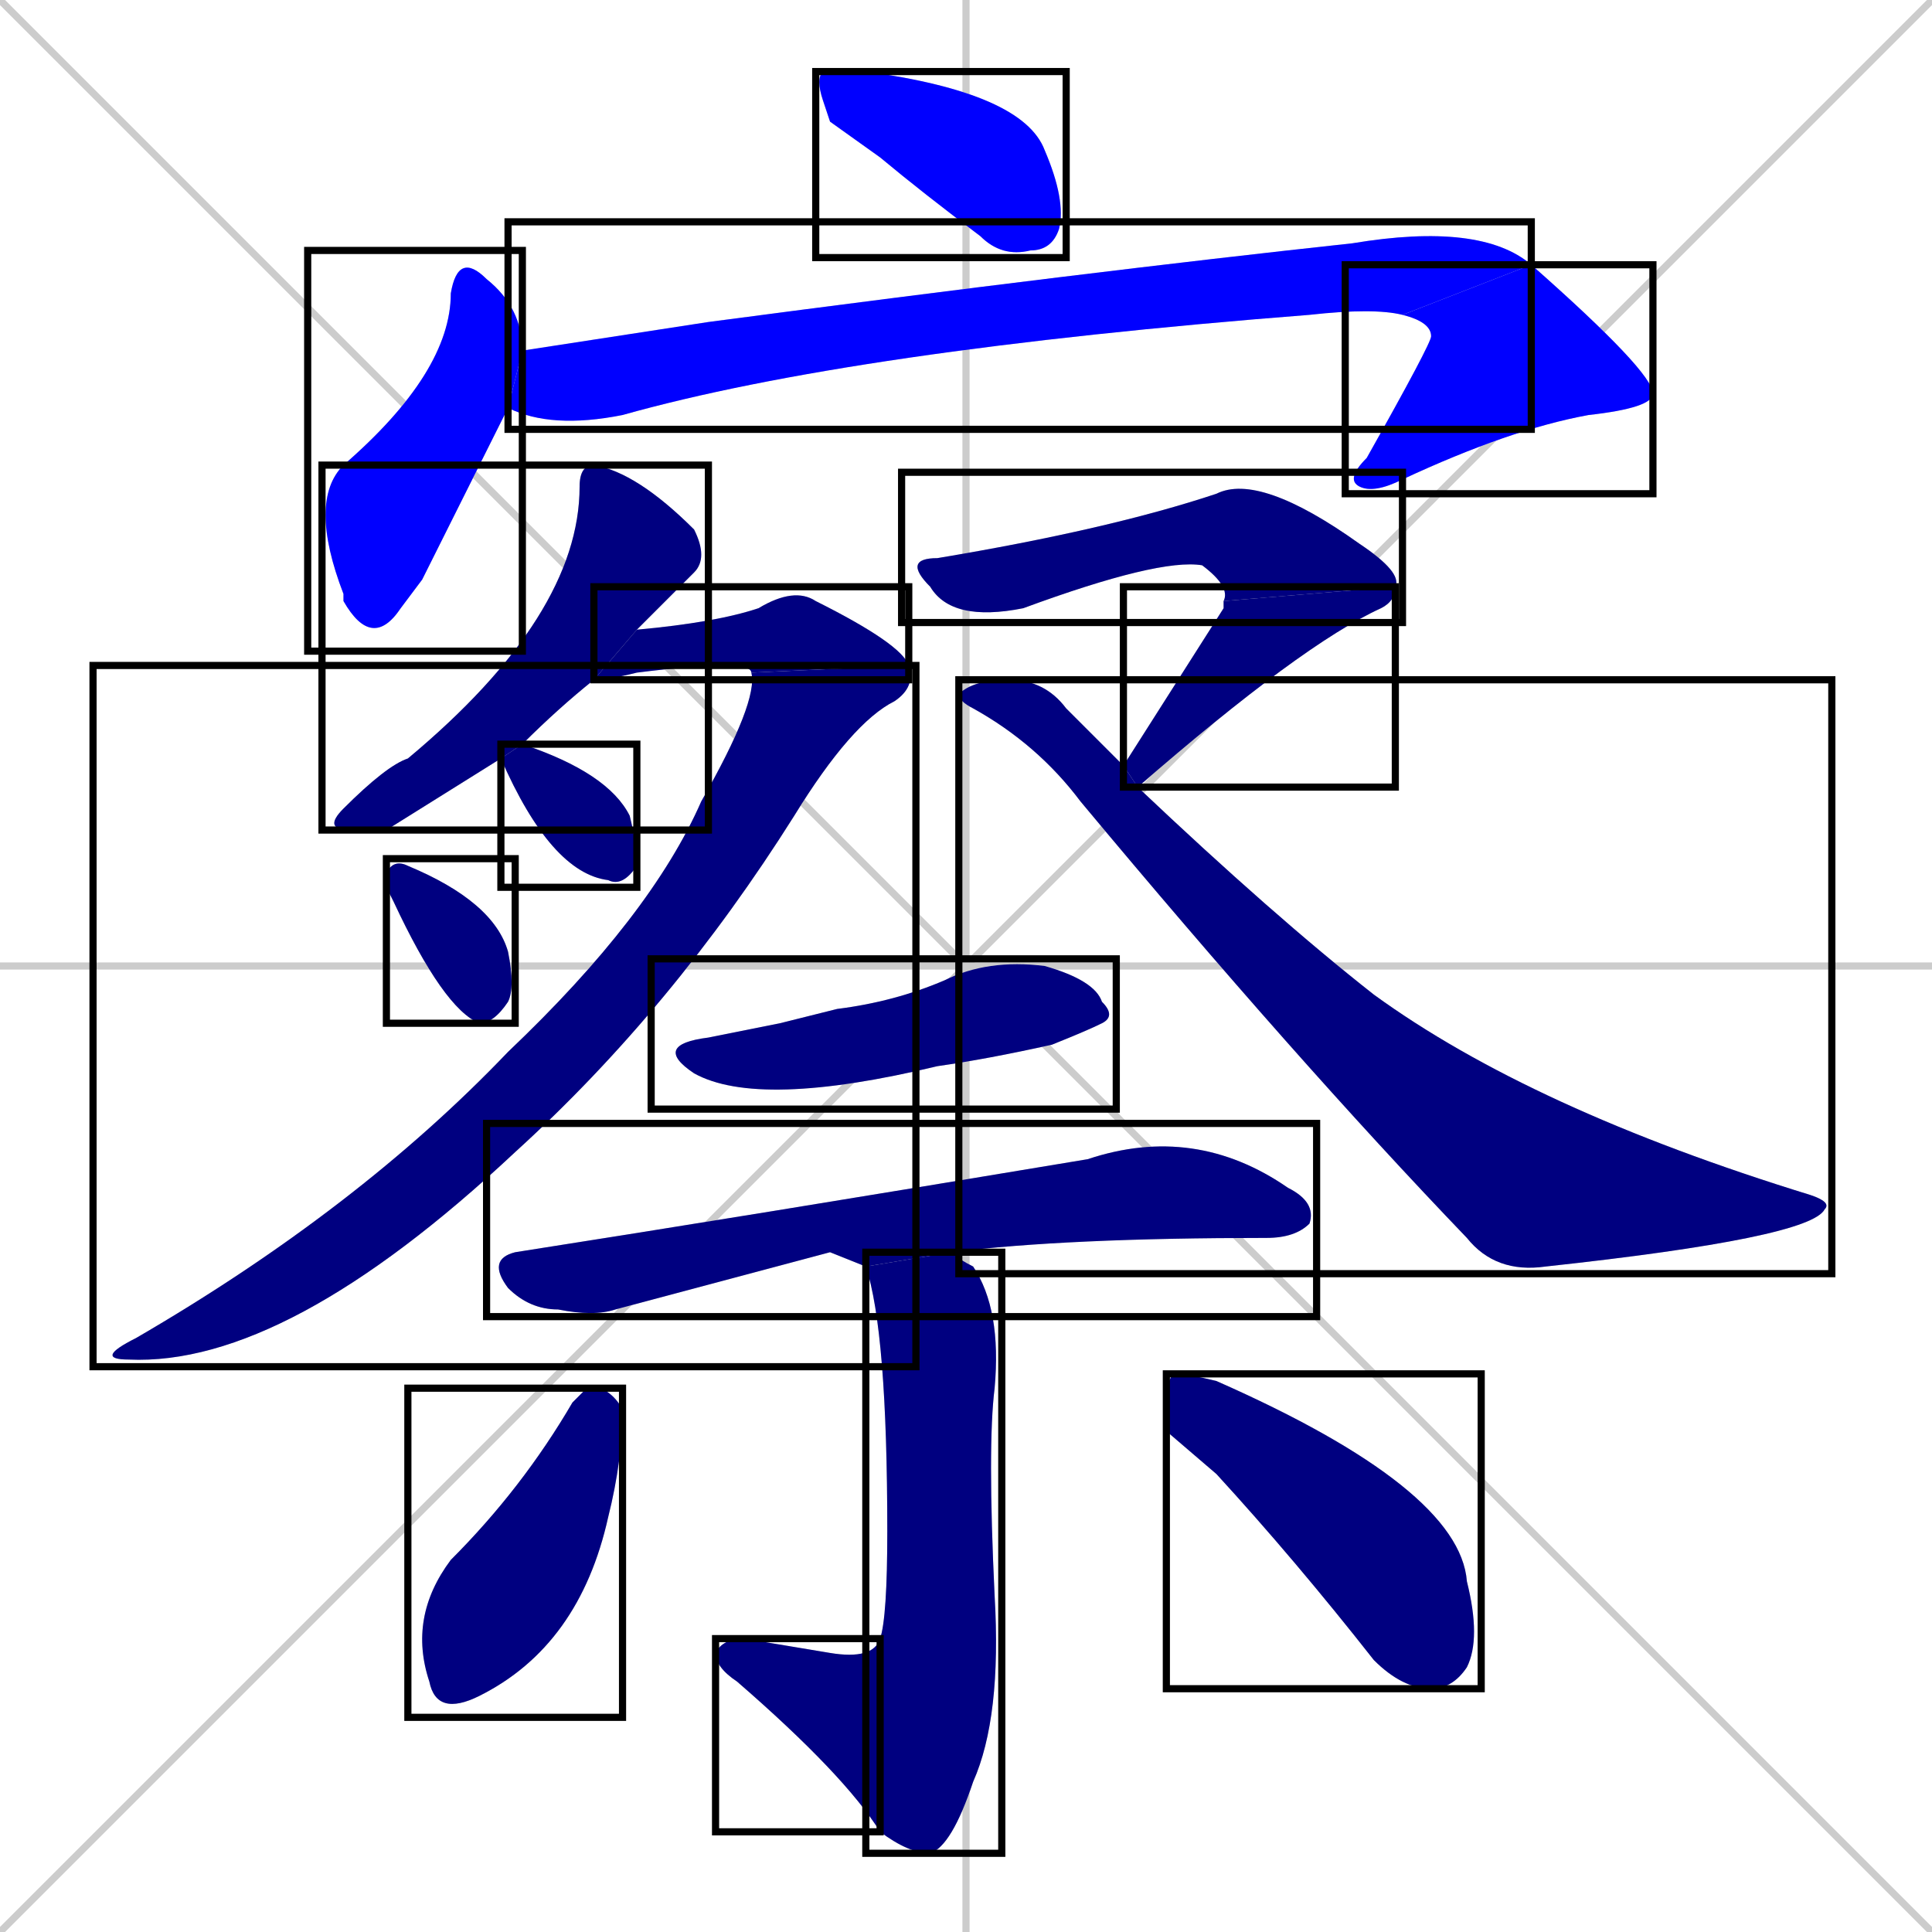 <svg xmlns="http://www.w3.org/2000/svg" xmlns:xlink="http://www.w3.org/1999/xlink" width="270" height="270"><defs><clipPath id="clip-mask-1"><use xlink:href="#rect-1" /></clipPath><clipPath id="clip-mask-2"><use xlink:href="#rect-2" /></clipPath><clipPath id="clip-mask-3"><use xlink:href="#rect-3" /></clipPath><clipPath id="clip-mask-4"><use xlink:href="#rect-4" /></clipPath><clipPath id="clip-mask-5"><use xlink:href="#rect-5" /></clipPath><clipPath id="clip-mask-6"><use xlink:href="#rect-6" /></clipPath><clipPath id="clip-mask-7"><use xlink:href="#rect-7" /></clipPath><clipPath id="clip-mask-8"><use xlink:href="#rect-8" /></clipPath><clipPath id="clip-mask-9"><use xlink:href="#rect-9" /></clipPath><clipPath id="clip-mask-10"><use xlink:href="#rect-10" /></clipPath><clipPath id="clip-mask-11"><use xlink:href="#rect-11" /></clipPath><clipPath id="clip-mask-12"><use xlink:href="#rect-12" /></clipPath><clipPath id="clip-mask-13"><use xlink:href="#rect-13" /></clipPath><clipPath id="clip-mask-14"><use xlink:href="#rect-14" /></clipPath><clipPath id="clip-mask-15"><use xlink:href="#rect-15" /></clipPath><clipPath id="clip-mask-16"><use xlink:href="#rect-16" /></clipPath><clipPath id="clip-mask-17"><use xlink:href="#rect-17" /></clipPath><clipPath id="clip-mask-18"><use xlink:href="#rect-18" /></clipPath></defs><path d="M 0 0 L 270 270 M 270 0 L 0 270 M 135 0 L 135 270 M 0 135 L 270 135" stroke="#CCCCCC" /><path d="M 116 17 L 115 14 Q 114 11 115 10 Q 117 10 121 10 Q 143 13 146 21 Q 149 28 148 32 Q 147 35 144 35 Q 140 36 137 33 Q 129 27 123 22" fill="#CCCCCC"/><path d="M 59 81 L 56 85 Q 52 91 48 84 Q 48 83 48 83 Q 43 70 48 65 Q 63 52 63 41 Q 64 35 68 39 Q 73 43 73 49 L 71 57" fill="#CCCCCC"/><path d="M 73 49 Q 86 47 99 45 Q 152 38 189 34 Q 207 31 214 37 L 196 44 Q 192 43 183 44 Q 119 49 87 58 Q 77 60 71 57" fill="#CCCCCC"/><path d="M 214 37 Q 231 52 231 55 Q 231 57 222 58 Q 211 60 196 67 Q 192 69 190 68 Q 188 67 191 64 Q 200 48 200 47 Q 200 45 196 44" fill="#CCCCCC"/><path d="M 54 116 L 49 116 Q 45 116 48 113 Q 54 107 57 106 Q 81 86 81 68 Q 81 65 83 65 Q 89 66 97 74 Q 99 78 97 80 Q 93 84 89 88 L 83 95 Q 78 99 73 104 L 70 106" fill="#CCCCCC"/><path d="M 89 88 Q 100 87 106 85 Q 111 82 114 84 Q 126 90 127 93 L 105 94 Q 105 92 89 94 Q 85 95 83 95" fill="#CCCCCC"/><path d="M 127 93 Q 128 96 125 98 Q 119 101 111 114 Q 94 141 72 161 Q 40 191 18 190 Q 13 190 19 187 Q 50 169 71 147 Q 91 128 98 112 Q 106 98 105 94" fill="#CCCCCC"/><path d="M 73 104 Q 85 108 88 114 Q 89 118 89 121 Q 87 124 85 123 Q 77 122 70 106" fill="#CCCCCC"/><path d="M 54 124 L 54 122 Q 55 120 57 121 Q 69 126 71 133 Q 72 138 71 140 Q 69 143 67 143 Q 62 141 55 126" fill="#CCCCCC"/><path d="M 171 84 Q 172 82 168 79 Q 162 78 143 85 Q 133 87 130 82 Q 126 78 131 78 Q 155 74 170 69 Q 176 66 190 76 Q 196 80 195 82" fill="#CCCCCC"/><path d="M 171 85 L 171 84 L 195 82 Q 195 84 193 85 Q 182 90 159 110 L 157 107" fill="#CCCCCC"/><path d="M 159 110 Q 178 128 192 139 Q 214 155 253 167 Q 256 168 255 169 Q 253 173 216 177 Q 209 178 205 173 Q 181 148 151 112 Q 145 104 136 99 Q 134 98 134 97 Q 136 95 141 95 Q 146 95 149 99 Q 153 103 157 107" fill="#CCCCCC"/><path d="M 109 143 L 117 141 Q 125 140 132 137 Q 138 134 146 135 Q 153 137 154 140 Q 156 142 154 143 Q 152 144 147 146 Q 138 148 131 149 Q 106 155 97 150 Q 91 146 99 145" fill="#CCCCCC"/><path d="M 116 175 L 86 183 Q 83 184 78 183 Q 74 183 71 180 Q 68 176 72 175 Q 104 170 152 162 Q 167 157 180 166 Q 184 168 183 171 Q 181 173 177 173 Q 149 173 133 175 L 121 177" fill="#CCCCCC"/><path d="M 133 175 Q 134 176 136 177 Q 140 183 139 194 Q 138 202 139 223 Q 140 240 136 249 Q 133 258 130 259 Q 127 259 123 256 L 123 229 Q 124 226 124 214 Q 124 186 121 177" fill="#CCCCCC"/><path d="M 123 256 Q 118 248 103 235 Q 100 233 100 231 Q 101 229 104 229 Q 110 230 116 231 Q 122 232 123 229" fill="#CCCCCC"/><path d="M 82 194 L 84 194 Q 86 195 87 197 Q 87 204 85 212 Q 81 230 67 237 Q 61 240 60 235 Q 57 226 63 218 Q 73 208 80 196" fill="#CCCCCC"/><path d="M 163 200 L 163 196 Q 163 193 164 192 Q 166 192 170 193 Q 204 208 205 221 Q 207 229 205 233 Q 203 236 200 236 Q 196 236 192 232 Q 181 218 170 206" fill="#CCCCCC"/><path d="M 116 17 L 115 14 Q 114 11 115 10 Q 117 10 121 10 Q 143 13 146 21 Q 149 28 148 32 Q 147 35 144 35 Q 140 36 137 33 Q 129 27 123 22" fill="#0000ff" clip-path="url(#clip-mask-1)" /><path d="M 59 81 L 56 85 Q 52 91 48 84 Q 48 83 48 83 Q 43 70 48 65 Q 63 52 63 41 Q 64 35 68 39 Q 73 43 73 49 L 71 57" fill="#0000ff" clip-path="url(#clip-mask-2)" /><path d="M 73 49 Q 86 47 99 45 Q 152 38 189 34 Q 207 31 214 37 L 196 44 Q 192 43 183 44 Q 119 49 87 58 Q 77 60 71 57" fill="#0000ff" clip-path="url(#clip-mask-3)" /><path d="M 214 37 Q 231 52 231 55 Q 231 57 222 58 Q 211 60 196 67 Q 192 69 190 68 Q 188 67 191 64 Q 200 48 200 47 Q 200 45 196 44" fill="#0000ff" clip-path="url(#clip-mask-4)" /><path d="M 54 116 L 49 116 Q 45 116 48 113 Q 54 107 57 106 Q 81 86 81 68 Q 81 65 83 65 Q 89 66 97 74 Q 99 78 97 80 Q 93 84 89 88 L 83 95 Q 78 99 73 104 L 70 106" fill="#000080" clip-path="url(#clip-mask-5)" /><path d="M 89 88 Q 100 87 106 85 Q 111 82 114 84 Q 126 90 127 93 L 105 94 Q 105 92 89 94 Q 85 95 83 95" fill="#000080" clip-path="url(#clip-mask-6)" /><path d="M 127 93 Q 128 96 125 98 Q 119 101 111 114 Q 94 141 72 161 Q 40 191 18 190 Q 13 190 19 187 Q 50 169 71 147 Q 91 128 98 112 Q 106 98 105 94" fill="#000080" clip-path="url(#clip-mask-7)" /><path d="M 73 104 Q 85 108 88 114 Q 89 118 89 121 Q 87 124 85 123 Q 77 122 70 106" fill="#000080" clip-path="url(#clip-mask-8)" /><path d="M 54 124 L 54 122 Q 55 120 57 121 Q 69 126 71 133 Q 72 138 71 140 Q 69 143 67 143 Q 62 141 55 126" fill="#000080" clip-path="url(#clip-mask-9)" /><path d="M 171 84 Q 172 82 168 79 Q 162 78 143 85 Q 133 87 130 82 Q 126 78 131 78 Q 155 74 170 69 Q 176 66 190 76 Q 196 80 195 82" fill="#000080" clip-path="url(#clip-mask-10)" /><path d="M 171 85 L 171 84 L 195 82 Q 195 84 193 85 Q 182 90 159 110 L 157 107" fill="#000080" clip-path="url(#clip-mask-11)" /><path d="M 159 110 Q 178 128 192 139 Q 214 155 253 167 Q 256 168 255 169 Q 253 173 216 177 Q 209 178 205 173 Q 181 148 151 112 Q 145 104 136 99 Q 134 98 134 97 Q 136 95 141 95 Q 146 95 149 99 Q 153 103 157 107" fill="#000080" clip-path="url(#clip-mask-12)" /><path d="M 109 143 L 117 141 Q 125 140 132 137 Q 138 134 146 135 Q 153 137 154 140 Q 156 142 154 143 Q 152 144 147 146 Q 138 148 131 149 Q 106 155 97 150 Q 91 146 99 145" fill="#000080" clip-path="url(#clip-mask-13)" /><path d="M 116 175 L 86 183 Q 83 184 78 183 Q 74 183 71 180 Q 68 176 72 175 Q 104 170 152 162 Q 167 157 180 166 Q 184 168 183 171 Q 181 173 177 173 Q 149 173 133 175 L 121 177" fill="#000080" clip-path="url(#clip-mask-14)" /><path d="M 133 175 Q 134 176 136 177 Q 140 183 139 194 Q 138 202 139 223 Q 140 240 136 249 Q 133 258 130 259 Q 127 259 123 256 L 123 229 Q 124 226 124 214 Q 124 186 121 177" fill="#000080" clip-path="url(#clip-mask-15)" /><path d="M 123 256 Q 118 248 103 235 Q 100 233 100 231 Q 101 229 104 229 Q 110 230 116 231 Q 122 232 123 229" fill="#000080" clip-path="url(#clip-mask-16)" /><path d="M 82 194 L 84 194 Q 86 195 87 197 Q 87 204 85 212 Q 81 230 67 237 Q 61 240 60 235 Q 57 226 63 218 Q 73 208 80 196" fill="#000080" clip-path="url(#clip-mask-17)" /><path d="M 163 200 L 163 196 Q 163 193 164 192 Q 166 192 170 193 Q 204 208 205 221 Q 207 229 205 233 Q 203 236 200 236 Q 196 236 192 232 Q 181 218 170 206" fill="#000080" clip-path="url(#clip-mask-18)" /><rect x="114" y="10" width="35" height="26" id="rect-1" fill="transparent" stroke="#000000"><animate attributeName="x" from="79" to="114" dur="0.130" begin="0; animate18.end + 1s" id="animate1" fill="freeze"/></rect><rect x="43" y="35" width="30" height="56" id="rect-2" fill="transparent" stroke="#000000"><set attributeName="y" to="-21" begin="0; animate18.end + 1s" /><animate attributeName="y" from="-21" to="35" dur="0.207" begin="animate1.end + 0.5" id="animate2" fill="freeze"/></rect><rect x="71" y="31" width="143" height="29" id="rect-3" fill="transparent" stroke="#000000"><set attributeName="x" to="-72" begin="0; animate18.end + 1s" /><animate attributeName="x" from="-72" to="71" dur="0.530" begin="animate2.end + 0.5" id="animate3" fill="freeze"/></rect><rect x="188" y="37" width="43" height="32" id="rect-4" fill="transparent" stroke="#000000"><set attributeName="y" to="5" begin="0; animate18.end + 1s" /><animate attributeName="y" from="5" to="37" dur="0.119" begin="animate3.end" id="animate4" fill="freeze"/></rect><rect x="45" y="65" width="54" height="51" id="rect-5" fill="transparent" stroke="#000000"><set attributeName="y" to="14" begin="0; animate18.end + 1s" /><animate attributeName="y" from="14" to="65" dur="0.189" begin="animate4.end + 0.5" id="animate5" fill="freeze"/></rect><rect x="83" y="82" width="44" height="13" id="rect-6" fill="transparent" stroke="#000000"><set attributeName="x" to="39" begin="0; animate18.end + 1s" /><animate attributeName="x" from="39" to="83" dur="0.163" begin="animate5.end + 0.5" id="animate6" fill="freeze"/></rect><rect x="13" y="93" width="115" height="98" id="rect-7" fill="transparent" stroke="#000000"><set attributeName="y" to="-5" begin="0; animate18.end + 1s" /><animate attributeName="y" from="-5" to="93" dur="0.363" begin="animate6.end" id="animate7" fill="freeze"/></rect><rect x="70" y="104" width="19" height="20" id="rect-8" fill="transparent" stroke="#000000"><set attributeName="x" to="51" begin="0; animate18.end + 1s" /><animate attributeName="x" from="51" to="70" dur="0.070" begin="animate7.end + 0.5" id="animate8" fill="freeze"/></rect><rect x="54" y="120" width="18" height="23" id="rect-9" fill="transparent" stroke="#000000"><set attributeName="x" to="36" begin="0; animate18.end + 1s" /><animate attributeName="x" from="36" to="54" dur="0.067" begin="animate8.end + 0.5" id="animate9" fill="freeze"/></rect><rect x="126" y="66" width="70" height="21" id="rect-10" fill="transparent" stroke="#000000"><set attributeName="x" to="56" begin="0; animate18.end + 1s" /><animate attributeName="x" from="56" to="126" dur="0.259" begin="animate9.end + 0.5" id="animate10" fill="freeze"/></rect><rect x="157" y="82" width="38" height="28" id="rect-11" fill="transparent" stroke="#000000"><set attributeName="y" to="54" begin="0; animate18.end + 1s" /><animate attributeName="y" from="54" to="82" dur="0.104" begin="animate10.end" id="animate11" fill="freeze"/></rect><rect x="134" y="95" width="122" height="83" id="rect-12" fill="transparent" stroke="#000000"><set attributeName="x" to="12" begin="0; animate18.end + 1s" /><animate attributeName="x" from="12" to="134" dur="0.452" begin="animate11.end + 0.5" id="animate12" fill="freeze"/></rect><rect x="91" y="134" width="65" height="21" id="rect-13" fill="transparent" stroke="#000000"><set attributeName="x" to="26" begin="0; animate18.end + 1s" /><animate attributeName="x" from="26" to="91" dur="0.241" begin="animate12.end + 0.5" id="animate13" fill="freeze"/></rect><rect x="68" y="157" width="116" height="27" id="rect-14" fill="transparent" stroke="#000000"><set attributeName="x" to="-48" begin="0; animate18.end + 1s" /><animate attributeName="x" from="-48" to="68" dur="0.430" begin="animate13.end + 0.5" id="animate14" fill="freeze"/></rect><rect x="121" y="175" width="19" height="84" id="rect-15" fill="transparent" stroke="#000000"><set attributeName="y" to="91" begin="0; animate18.end + 1s" /><animate attributeName="y" from="91" to="175" dur="0.311" begin="animate14.end + 0.5" id="animate15" fill="freeze"/></rect><rect x="100" y="229" width="23" height="27" id="rect-16" fill="transparent" stroke="#000000"><set attributeName="x" to="123" begin="0; animate18.end + 1s" /><animate attributeName="x" from="123" to="100" dur="0.085" begin="animate15.end" id="animate16" fill="freeze"/></rect><rect x="57" y="194" width="30" height="46" id="rect-17" fill="transparent" stroke="#000000"><set attributeName="y" to="148" begin="0; animate18.end + 1s" /><animate attributeName="y" from="148" to="194" dur="0.170" begin="animate16.end + 0.5" id="animate17" fill="freeze"/></rect><rect x="163" y="192" width="44" height="44" id="rect-18" fill="transparent" stroke="#000000"><set attributeName="x" to="119" begin="0; animate18.end + 1s" /><animate attributeName="x" from="119" to="163" dur="0.163" begin="animate17.end + 0.5" id="animate18" fill="freeze"/></rect></svg>